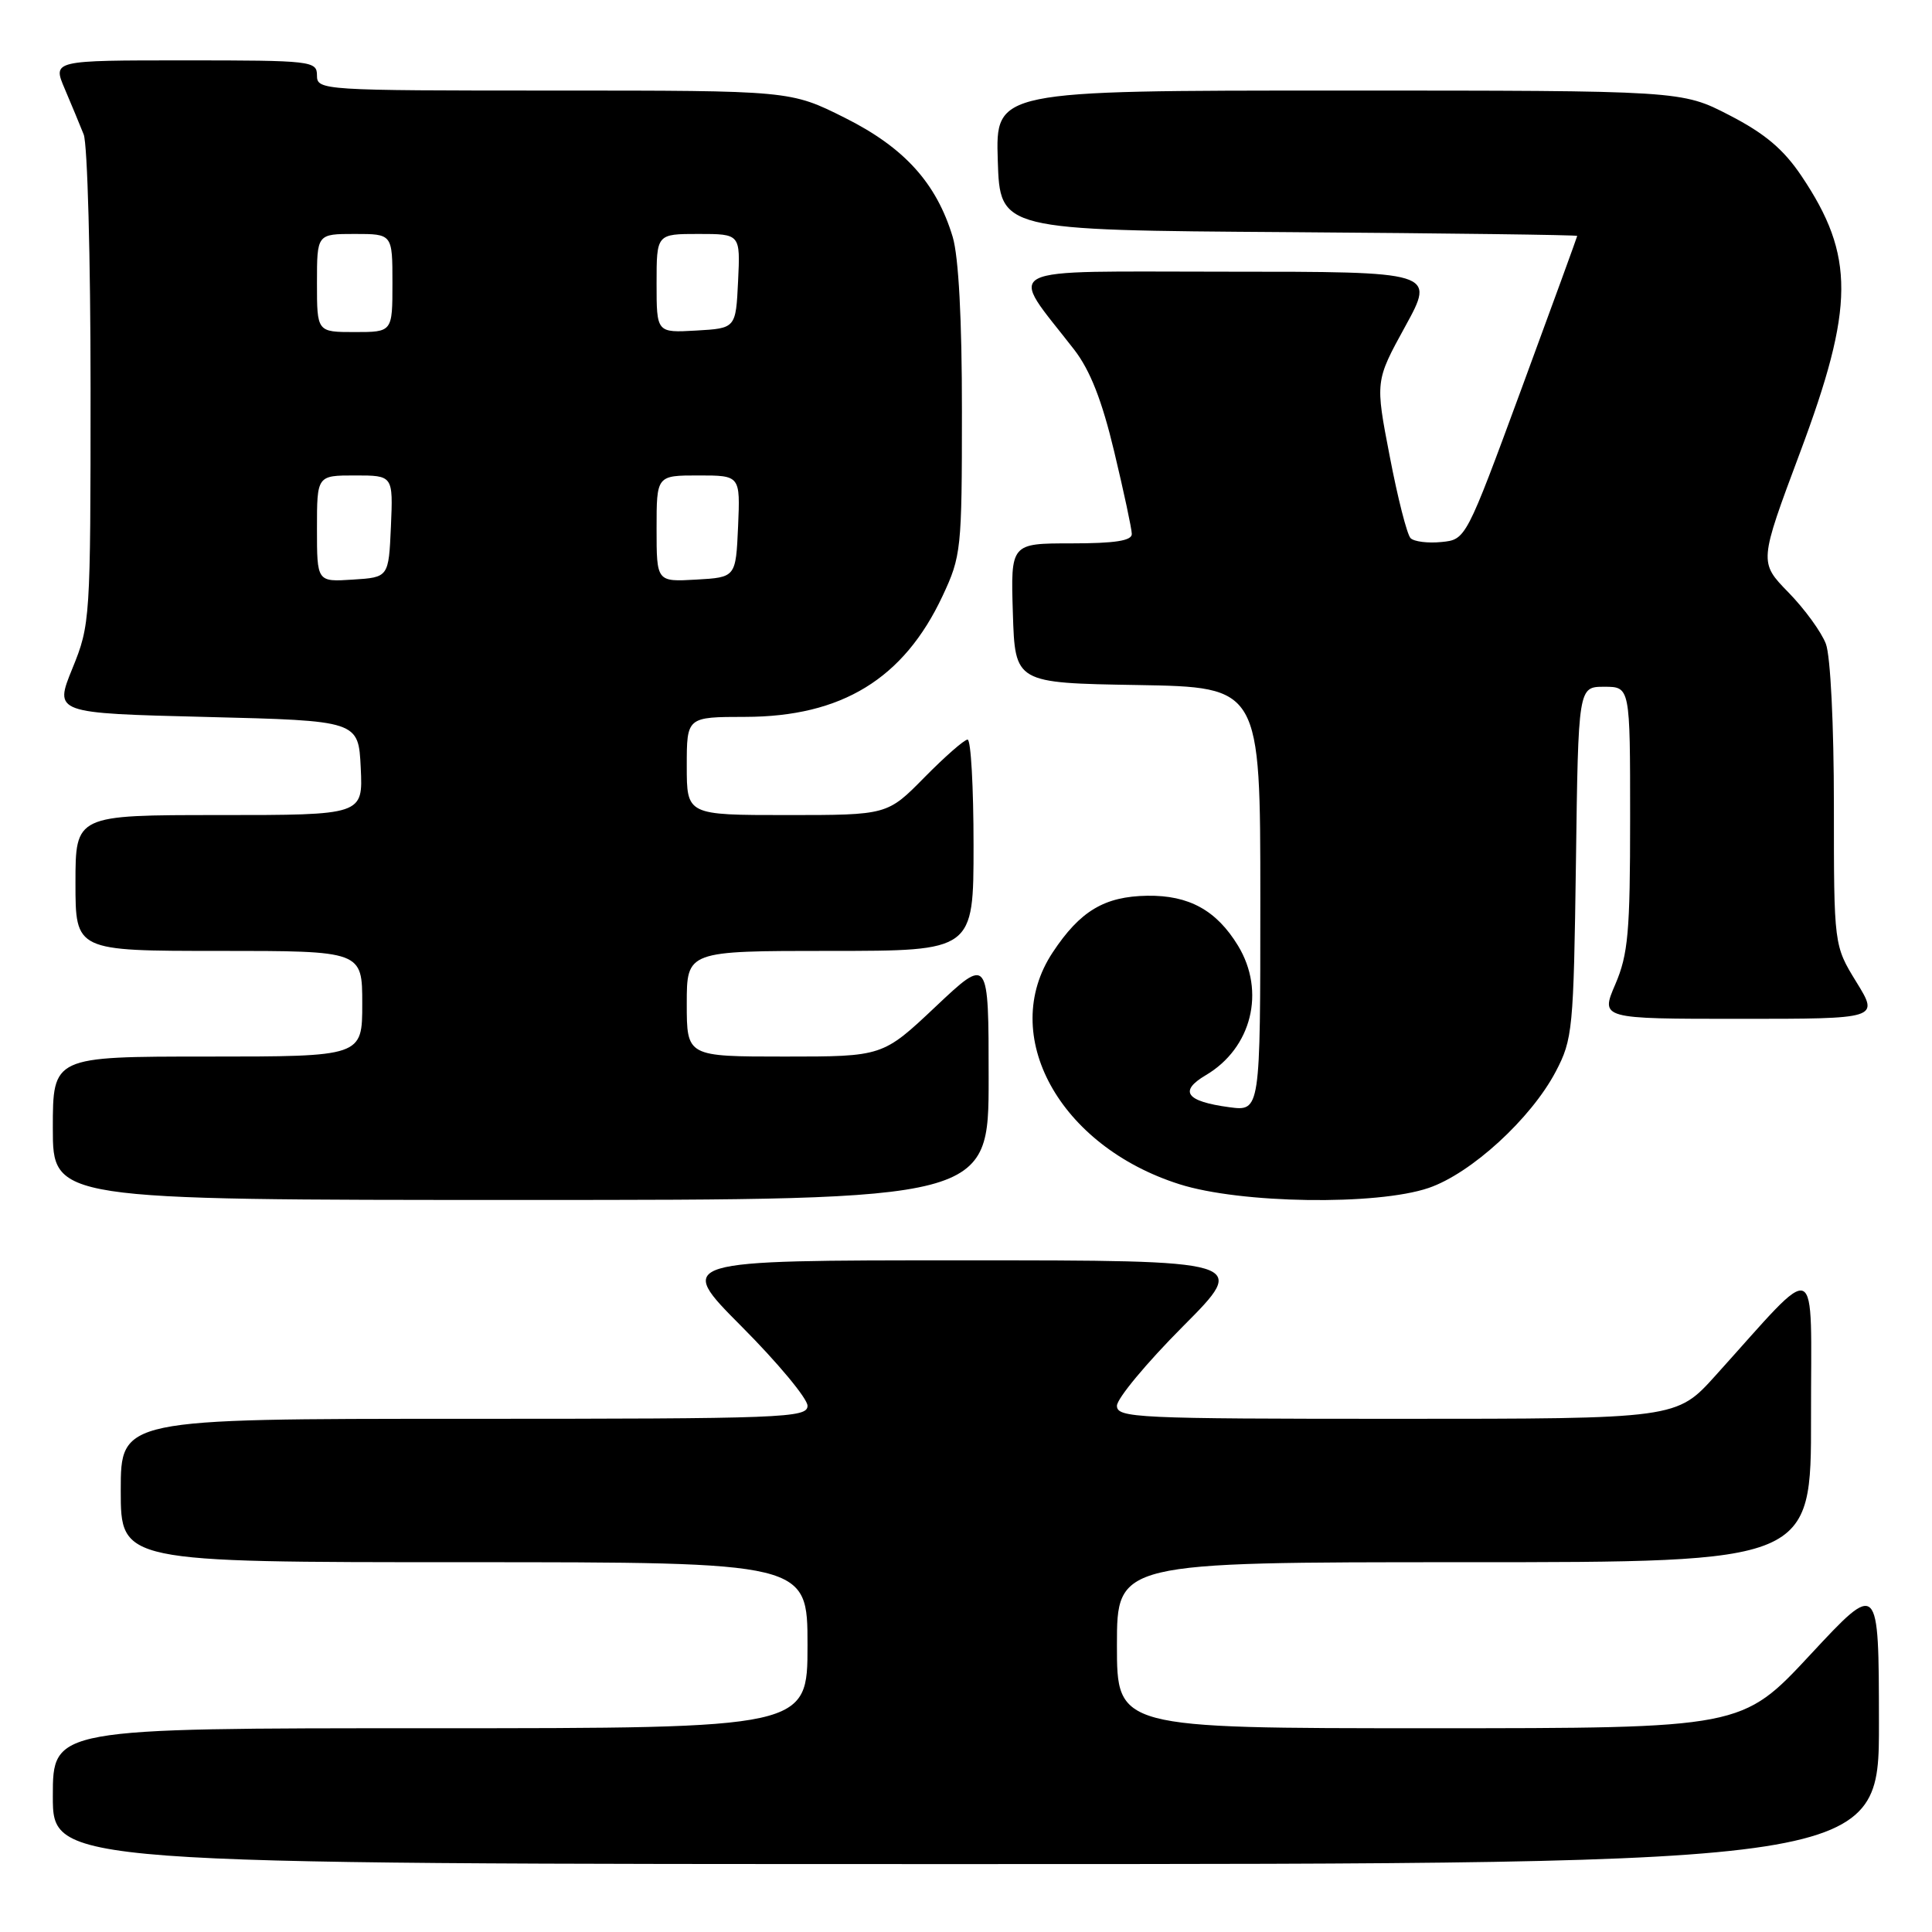 <?xml version="1.0" encoding="UTF-8" standalone="no"?>
<!DOCTYPE svg PUBLIC "-//W3C//DTD SVG 1.1//EN" "http://www.w3.org/Graphics/SVG/1.1/DTD/svg11.dtd" >
<svg xmlns="http://www.w3.org/2000/svg" xmlns:xlink="http://www.w3.org/1999/xlink" version="1.1" viewBox="0 0 256 256">
 <g >
 <path fill="currentColor"
d=" M 248.97 228.25 C 248.95 209.50 248.95 209.50 239.88 219.25 C 230.81 229.00 230.81 229.00 189.40 229.00 C 148.00 229.00 148.00 229.00 148.00 218.00 C 148.00 207.00 148.00 207.00 194.00 207.00 C 240.00 207.00 240.00 207.00 239.97 187.75 C 239.95 166.11 241.35 166.72 227.32 182.26 C 222.15 188.00 222.15 188.00 185.07 188.00 C 150.59 188.00 148.00 187.88 148.00 186.27 C 148.00 185.32 151.93 180.59 156.73 175.77 C 165.46 167.00 165.46 167.00 127.50 167.00 C 89.54 167.00 89.54 167.00 98.27 175.77 C 103.07 180.59 107.00 185.32 107.00 186.27 C 107.00 187.88 103.97 188.00 61.50 188.00 C 16.00 188.00 16.00 188.00 16.00 197.50 C 16.00 207.00 16.00 207.00 61.50 207.00 C 107.00 207.00 107.00 207.00 107.00 218.00 C 107.00 229.00 107.00 229.00 57.00 229.00 C 7.00 229.00 7.00 229.00 7.00 238.00 C 7.00 247.00 7.00 247.00 128.00 247.00 C 249.00 247.00 249.00 247.00 248.97 228.25 Z  M 131.00 142.88 C 131.00 126.76 131.00 126.76 123.98 133.38 C 116.96 140.00 116.96 140.00 103.98 140.00 C 91.00 140.00 91.00 140.00 91.00 133.00 C 91.00 126.00 91.00 126.00 110.00 126.00 C 129.00 126.00 129.00 126.00 129.00 112.00 C 129.00 104.30 128.65 98.00 128.21 98.00 C 127.78 98.00 125.21 100.25 122.50 103.00 C 117.58 108.00 117.58 108.00 104.29 108.00 C 91.00 108.00 91.00 108.00 91.00 101.50 C 91.00 95.00 91.00 95.00 98.75 94.99 C 111.53 94.97 119.74 89.95 124.88 79.00 C 127.37 73.69 127.46 72.84 127.46 54.50 C 127.47 42.35 127.02 34.02 126.24 31.40 C 124.09 24.26 119.83 19.55 111.93 15.60 C 104.73 12.00 104.73 12.00 73.37 12.00 C 42.67 12.00 42.00 11.96 42.00 10.00 C 42.00 8.08 41.33 8.00 24.49 8.00 C 6.97 8.00 6.97 8.00 8.57 11.75 C 9.45 13.81 10.58 16.54 11.09 17.82 C 11.59 19.09 12.00 34.20 12.00 51.40 C 12.00 82.13 11.96 82.76 9.59 88.58 C 7.18 94.50 7.18 94.50 27.34 95.00 C 47.50 95.50 47.50 95.50 47.80 101.75 C 48.10 108.00 48.10 108.00 29.05 108.00 C 10.00 108.00 10.00 108.00 10.00 117.00 C 10.00 126.00 10.00 126.00 29.00 126.00 C 48.00 126.00 48.00 126.00 48.00 133.00 C 48.00 140.00 48.00 140.00 27.50 140.00 C 7.00 140.00 7.00 140.00 7.00 149.50 C 7.00 159.00 7.00 159.00 69.00 159.00 C 131.00 159.00 131.00 159.00 131.00 142.88 Z  M 189.30 157.41 C 194.93 155.49 202.86 148.23 206.14 142.00 C 208.39 137.71 208.51 136.44 208.82 114.25 C 209.13 91.00 209.13 91.00 212.57 91.00 C 216.00 91.00 216.00 91.00 216.00 108.42 C 216.00 123.51 215.74 126.45 214.04 130.42 C 212.07 135.00 212.07 135.00 230.53 135.00 C 248.98 135.00 248.98 135.00 245.99 130.14 C 243.00 125.28 243.00 125.28 243.00 106.70 C 243.00 96.08 242.55 86.93 241.94 85.32 C 241.36 83.77 239.13 80.70 236.98 78.50 C 233.08 74.50 233.08 74.50 238.50 60.00 C 245.75 40.63 245.79 33.88 238.72 23.34 C 236.33 19.78 233.87 17.70 229.16 15.27 C 222.83 12.00 222.83 12.00 177.38 12.00 C 131.92 12.00 131.92 12.00 132.21 21.25 C 132.50 30.50 132.50 30.50 170.75 30.76 C 191.79 30.91 208.99 31.13 208.99 31.26 C 208.98 31.39 205.66 40.50 201.61 51.50 C 194.24 71.50 194.24 71.50 190.99 71.82 C 189.21 72.00 187.37 71.77 186.91 71.31 C 186.44 70.84 185.20 65.97 184.15 60.48 C 182.22 50.50 182.22 50.50 186.20 43.25 C 190.18 36.00 190.18 36.00 162.52 36.00 C 131.57 36.00 133.55 34.99 142.35 46.35 C 144.45 49.07 146.02 53.06 147.64 59.85 C 148.91 65.16 149.96 70.06 149.97 70.75 C 149.99 71.65 147.74 72.00 141.96 72.00 C 133.92 72.00 133.92 72.00 134.21 81.25 C 134.50 90.50 134.50 90.50 150.75 90.77 C 167.00 91.05 167.00 91.05 167.00 119.16 C 167.00 147.26 167.00 147.26 162.88 146.71 C 157.15 145.94 156.17 144.60 159.77 142.47 C 165.86 138.88 167.73 131.36 164.04 125.30 C 161.19 120.62 157.54 118.61 152.03 118.69 C 146.34 118.78 143.12 120.70 139.48 126.21 C 132.26 137.12 140.34 151.87 156.30 156.92 C 164.39 159.49 182.43 159.75 189.30 157.41 Z  M 42.00 70.05 C 42.00 63.00 42.00 63.00 47.05 63.00 C 52.09 63.00 52.09 63.00 51.80 69.75 C 51.50 76.50 51.50 76.50 46.75 76.80 C 42.00 77.11 42.00 77.11 42.00 70.05 Z  M 87.00 70.05 C 87.00 63.00 87.00 63.00 92.55 63.00 C 98.09 63.00 98.09 63.00 97.80 69.75 C 97.50 76.50 97.50 76.50 92.25 76.80 C 87.00 77.10 87.00 77.10 87.00 70.05 Z  M 42.00 37.50 C 42.00 31.00 42.00 31.00 47.00 31.00 C 52.00 31.00 52.00 31.00 52.00 37.50 C 52.00 44.00 52.00 44.00 47.00 44.00 C 42.00 44.00 42.00 44.00 42.00 37.50 Z  M 87.00 37.55 C 87.00 31.00 87.00 31.00 92.55 31.00 C 98.10 31.00 98.10 31.00 97.80 37.25 C 97.50 43.50 97.50 43.50 92.25 43.80 C 87.00 44.10 87.00 44.10 87.00 37.55 Z "/>
</g>
</svg>